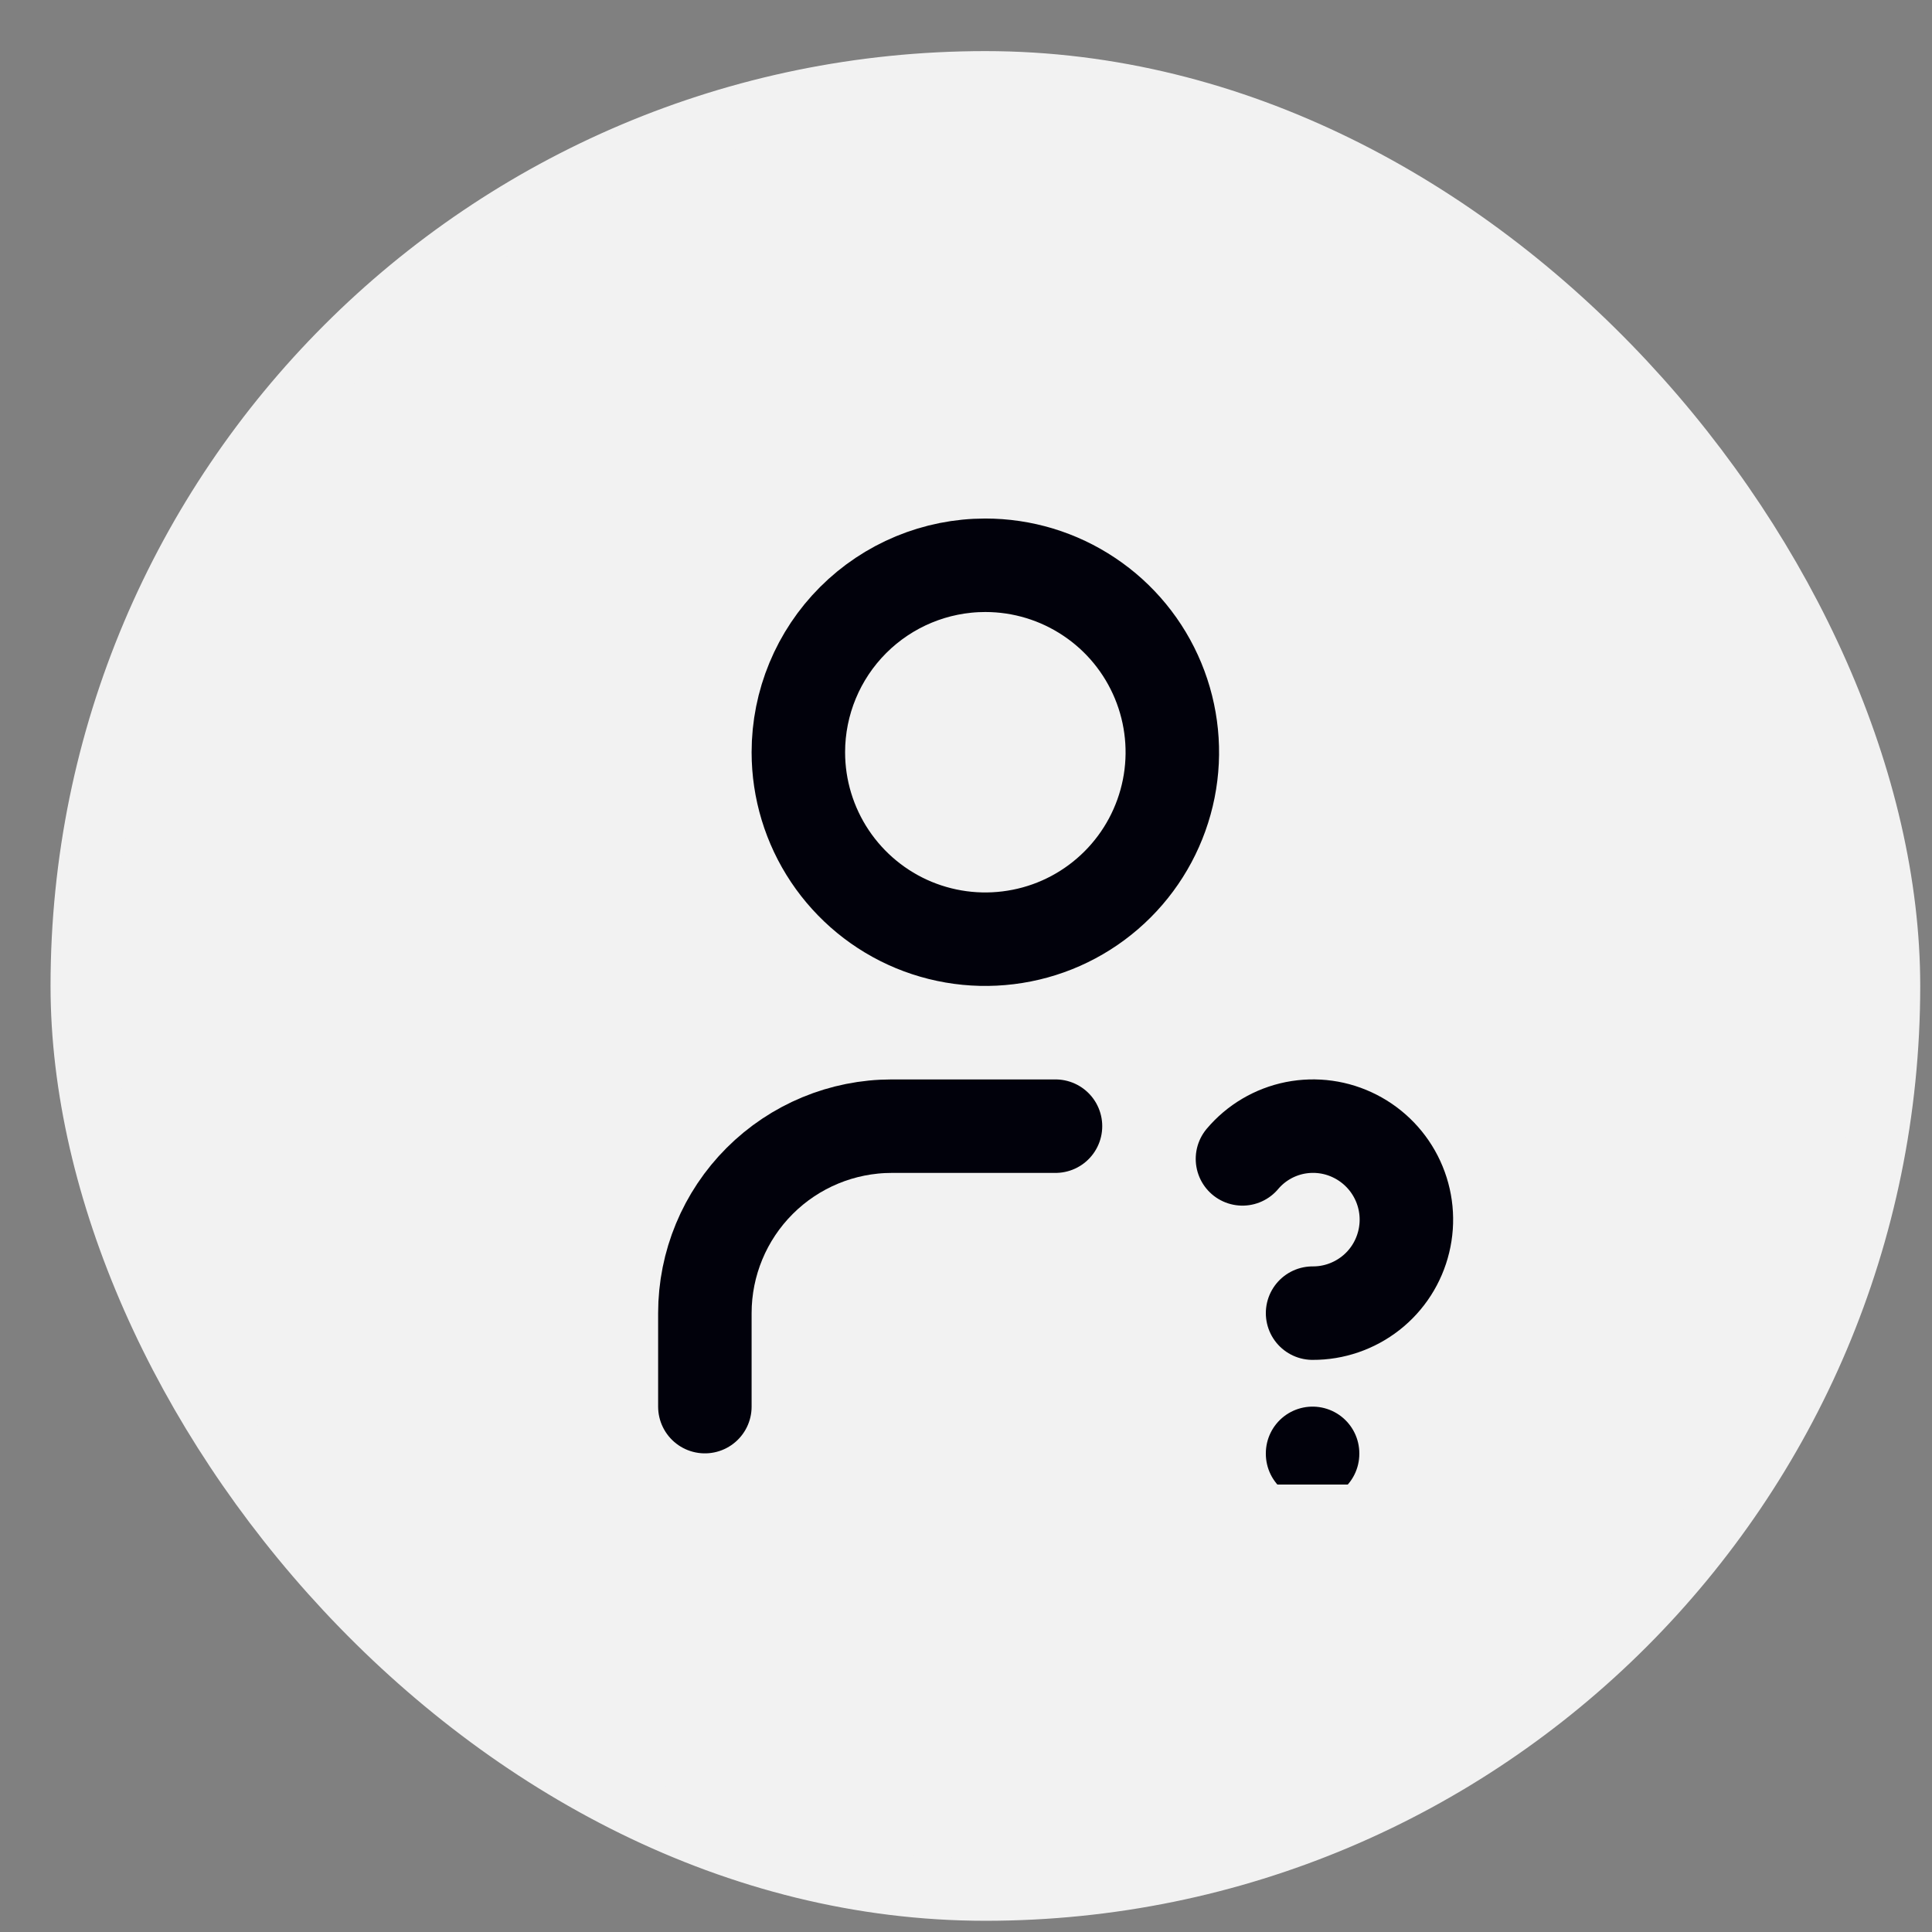 <svg width="31" height="31" viewBox="0 0 31 31" fill="none" xmlns="http://www.w3.org/2000/svg">
<rect x="0" y="0" width="31" height="31" fill="#808080" stroke="none"/>
<rect x="1.311" y="1.32" width="29" height="29" rx="14.5" fill="#F2F2F2"/>
<rect x="1.311" y="1.32" width="29" height="29" rx="14.5" stroke="#F2F2F2"/>
<g clip-path="url(#clip0_349_4596)">
<g clip-path="url(#clip1_349_4596)">
<g clip-path="url(#clip2_349_4596)">
<path d="M12.81 12.07C12.81 12.663 12.986 13.243 13.316 13.737C13.646 14.23 14.114 14.615 14.662 14.842C15.211 15.069 15.814 15.128 16.396 15.012C16.978 14.897 17.512 14.611 17.932 14.191C18.351 13.772 18.637 13.237 18.753 12.655C18.869 12.073 18.809 11.47 18.582 10.922C18.355 10.374 17.971 9.905 17.477 9.576C16.984 9.246 16.404 9.07 15.81 9.07C15.015 9.07 14.252 9.386 13.689 9.949C13.127 10.511 12.81 11.274 12.81 12.07Z" stroke="#01010B" stroke-width="1.5" stroke-linecap="round" stroke-linejoin="round"/>
<path d="M11.31 22.57V21.07C11.31 20.274 11.627 19.511 12.189 18.949C12.752 18.386 13.515 18.07 14.31 18.07H16.936" stroke="#01010B" stroke-width="1.5" stroke-linecap="round" stroke-linejoin="round"/>
<path d="M21.061 23.32V23.327" stroke="#01010B" stroke-width="1.5" stroke-linecap="round" stroke-linejoin="round"/>
<path d="M21.061 21.07C21.398 21.072 21.726 20.959 21.992 20.751C22.258 20.543 22.445 20.251 22.524 19.923C22.604 19.595 22.57 19.249 22.429 18.943C22.288 18.636 22.047 18.386 21.747 18.233C21.448 18.08 21.107 18.033 20.778 18.098C20.449 18.164 20.152 18.339 19.936 18.595" stroke="#01010B" stroke-width="1.5" stroke-linecap="round" stroke-linejoin="round"/>
</g>
</g>
</g>
<defs>
<clipPath id="clip0_349_4596">
<rect width="16" height="16" fill="white" transform="translate(7.811 7.82)"/>
</clipPath>
<clipPath id="clip1_349_4596">
<rect width="16" height="16" fill="white" transform="translate(7.811 7.82)"/>
</clipPath>
<clipPath id="clip2_349_4596">
<rect width="18" height="18" fill="white" transform="translate(6.811 6.82)"/>
</clipPath>
</defs>
</svg>
